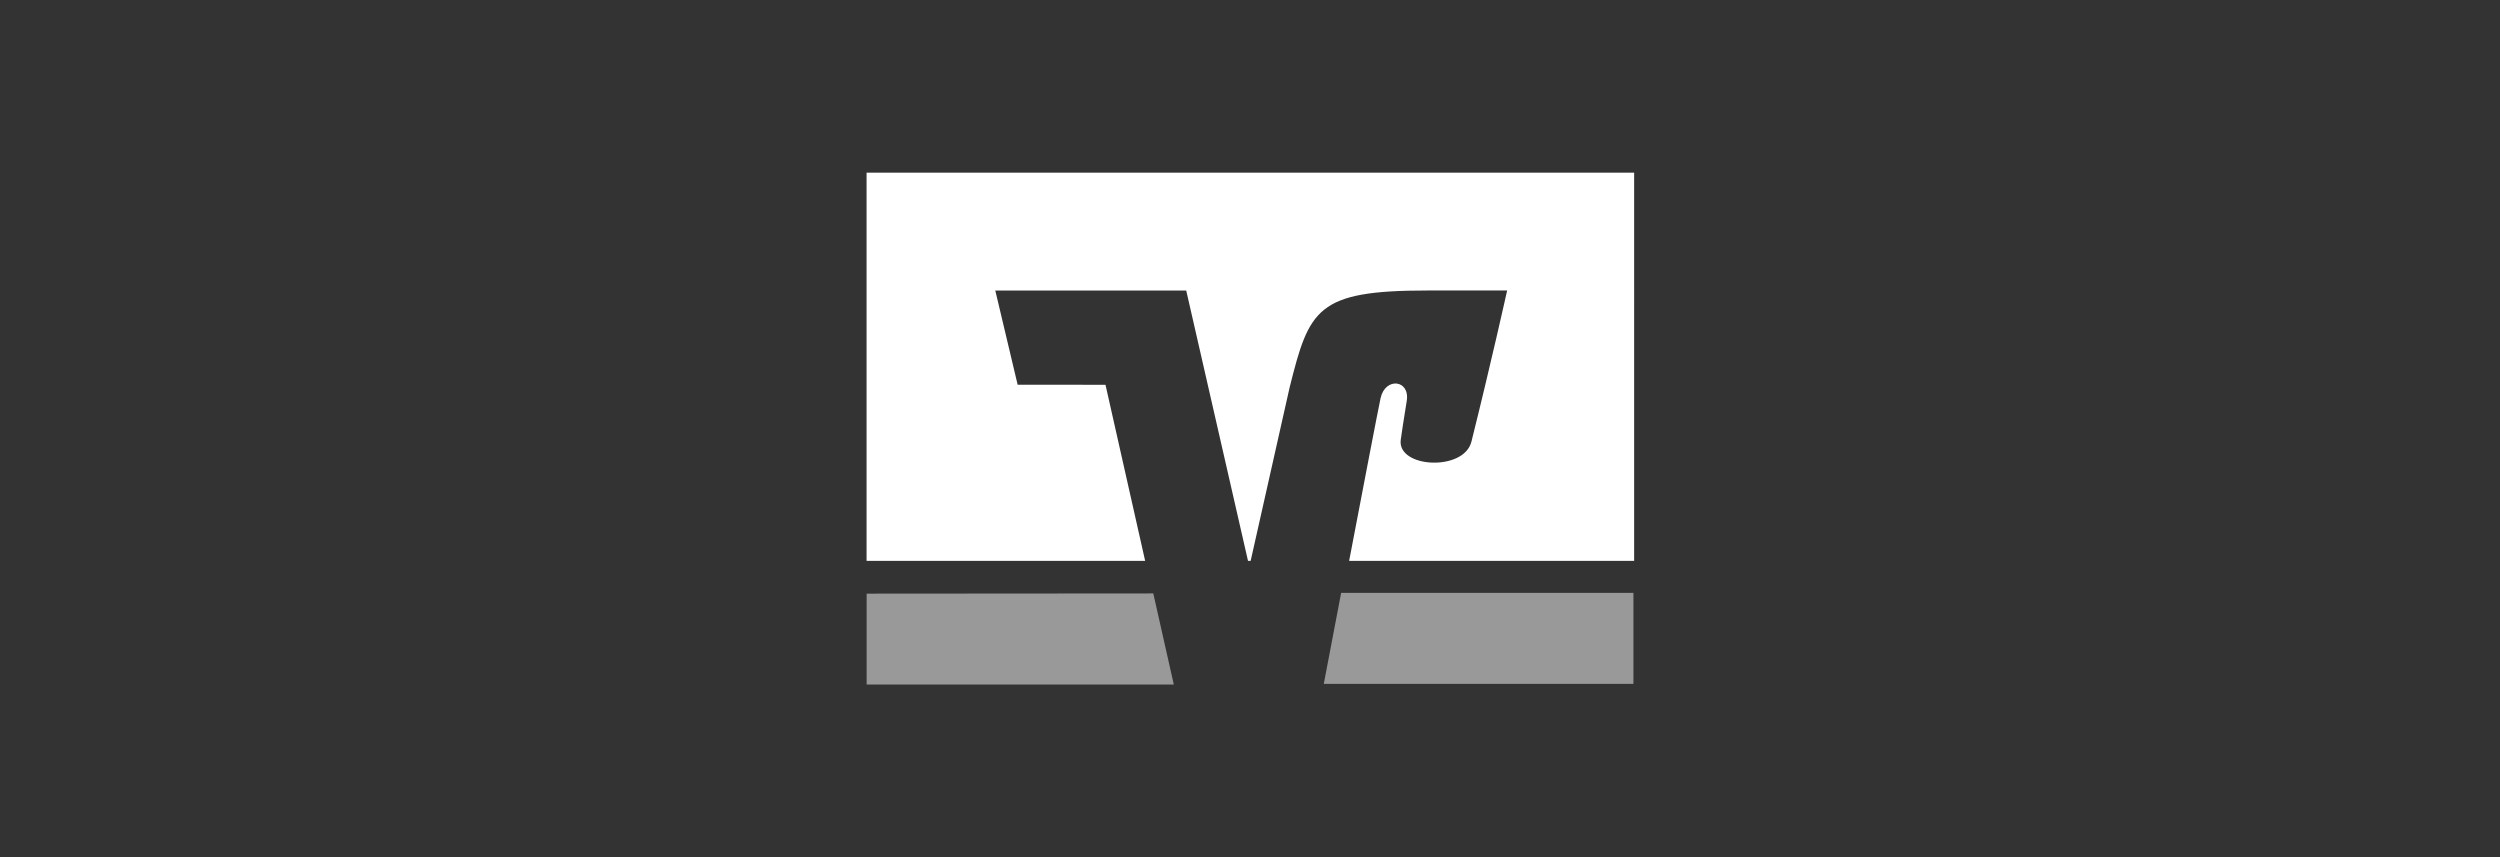 <svg id="Ebene_1" data-name="Ebene 1" xmlns="http://www.w3.org/2000/svg" viewBox="0 0 350 120"><rect x="0" y="0" width="350" height="120" fill="#333333" stroke="none"/><defs><style>.cls-1,.cls-2{fill:#fff;}.cls-1{opacity:0.5;}</style></defs><title>Clients_Logos</title><path id="path54" class="cls-1" d="M187.76,83c-1.12,5.85-2.06,10.81-2.43,12.74h43.35V83Zm-66.43.11V95.83h43l-2.87-12.75Z"/><path id="path62" class="cls-2" d="M142.47,53.86l-3.13-13.19h26.73l8.65,37.85h.37l5.45-24.25c2.75-11,3.79-13.6,19.27-13.6H211s-2.25,10.15-5,21.16c-1.06,4.2-10.36,3.7-9.9-.22.05-.41.49-3.36.84-5.46.5-3-3-3.4-3.66-.41-.45,2.14-2.49,12.78-4.4,22.78h39.9V24.17H121.32V78.52h39l-5.55-24.65Z"/></svg>